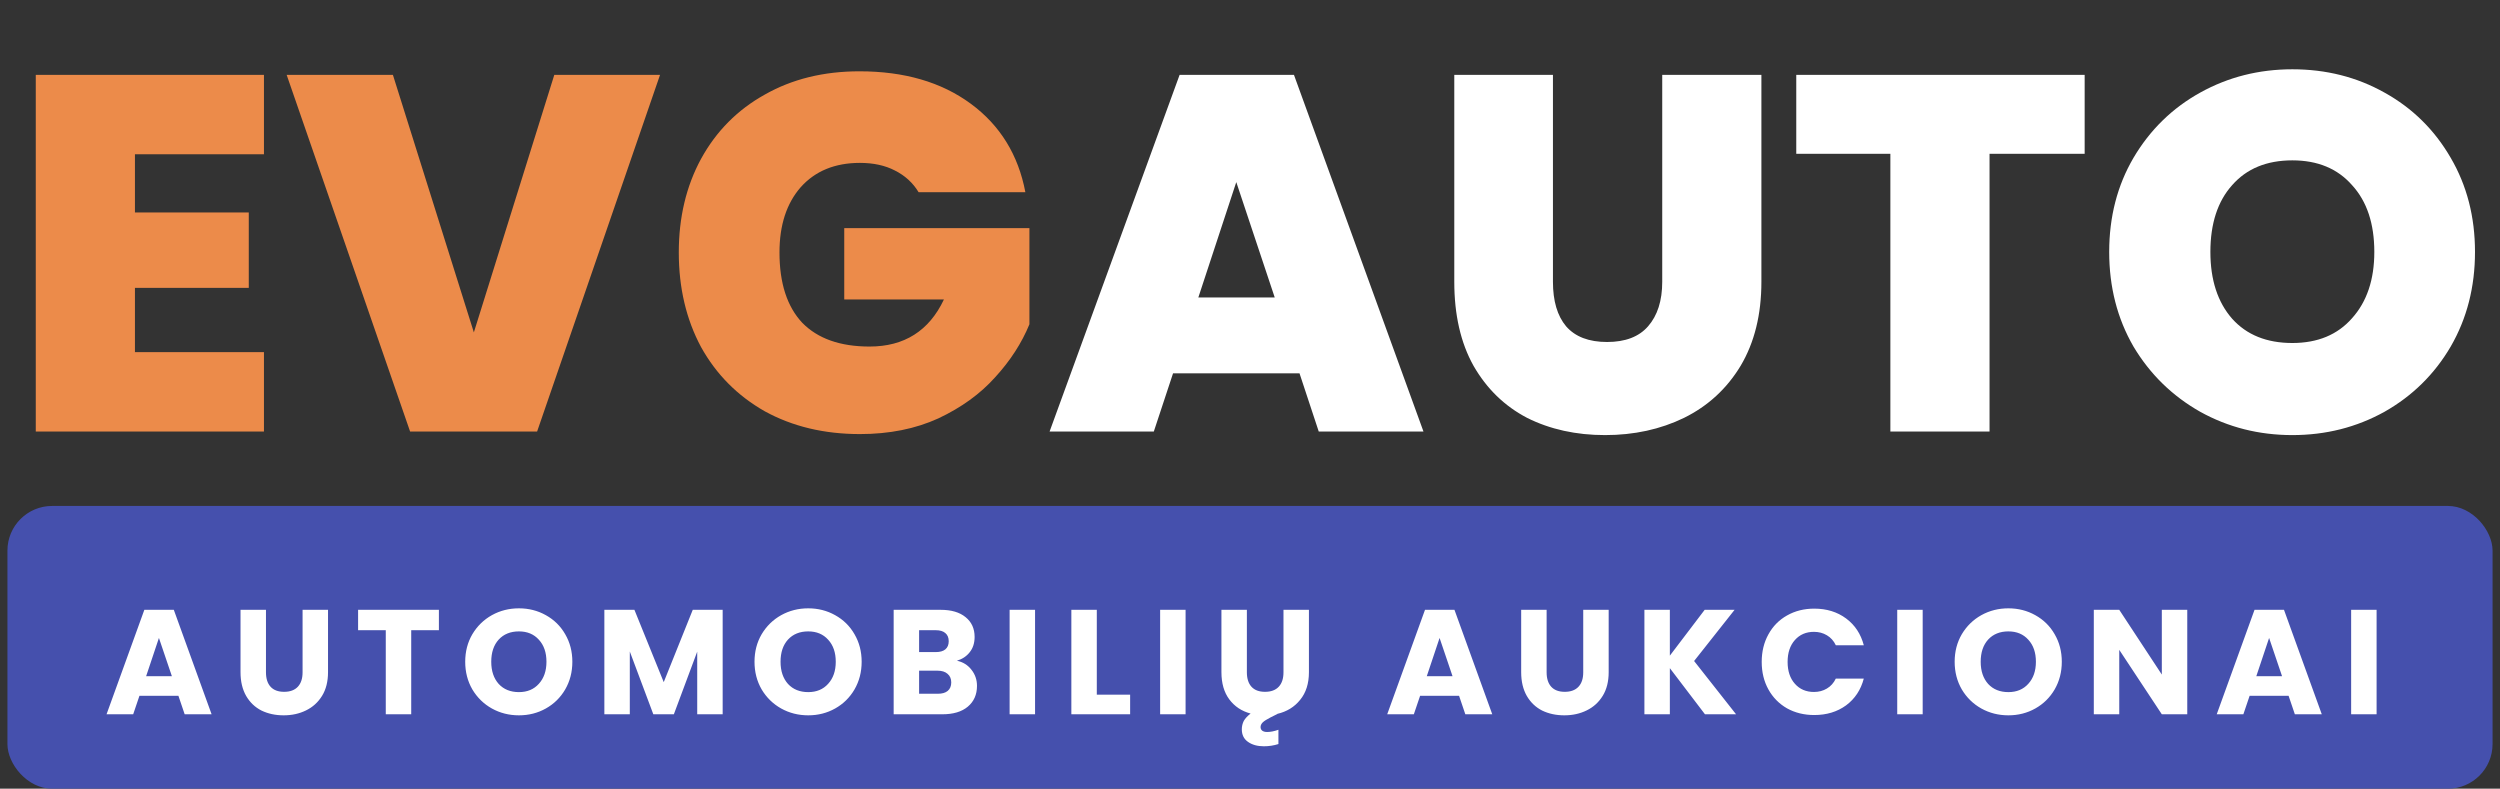<svg width="168" height="53" viewBox="0 0 168 53" fill="none" xmlns="http://www.w3.org/2000/svg">
<rect x="0" y="0" width="168" height="53" fill="#333333" stroke="none"/>
<path d="M9.068 10.368V14.278H16.718V19.344H9.068V23.662H17.738V29H2.404V5.03H17.738V10.368H9.068ZM44.355 5.03L36.093 29H27.559L19.263 5.03H26.403L31.843 22.336L37.249 5.03H44.355ZM61.731 12.918C61.346 12.283 60.813 11.796 60.133 11.456C59.476 11.116 58.694 10.946 57.787 10.946C56.11 10.946 54.784 11.49 53.809 12.578C52.857 13.666 52.381 15.128 52.381 16.964C52.381 19.027 52.891 20.602 53.911 21.69C54.954 22.755 56.461 23.288 58.433 23.288C60.768 23.288 62.434 22.234 63.431 20.126H56.733V15.332H69.177V21.792C68.656 23.061 67.885 24.251 66.865 25.362C65.868 26.473 64.599 27.391 63.057 28.116C61.516 28.819 59.759 29.17 57.787 29.17C55.385 29.17 53.254 28.66 51.395 27.64C49.559 26.597 48.131 25.158 47.111 23.322C46.114 21.463 45.615 19.344 45.615 16.964C45.615 14.607 46.114 12.51 47.111 10.674C48.131 8.815 49.559 7.376 51.395 6.356C53.231 5.313 55.351 4.792 57.753 4.792C60.768 4.792 63.261 5.517 65.233 6.968C67.205 8.419 68.429 10.402 68.905 12.918H61.731Z" fill="#EC8B4A"/>
<path d="M87.328 25.09H78.828L77.536 29H70.532L79.27 5.03H86.954L95.658 29H88.62L87.328 25.09ZM85.662 19.99L83.078 12.238L80.528 19.99H85.662ZM104.358 5.03V18.936C104.358 20.228 104.652 21.225 105.242 21.928C105.854 22.631 106.772 22.982 107.996 22.982C109.22 22.982 110.138 22.631 110.75 21.928C111.384 21.203 111.702 20.205 111.702 18.936V5.03H118.366V18.936C118.366 21.135 117.901 23.016 116.972 24.58C116.042 26.121 114.773 27.289 113.164 28.082C111.577 28.853 109.809 29.238 107.86 29.238C105.91 29.238 104.165 28.853 102.624 28.082C101.105 27.289 99.904 26.121 99.02 24.58C98.158 23.039 97.728 21.157 97.728 18.936V5.03H104.358ZM140.089 5.03V10.334H133.697V29H127.033V10.334H120.709V5.03H140.089ZM154.046 29.238C151.802 29.238 149.74 28.717 147.858 27.674C145.977 26.609 144.481 25.147 143.37 23.288C142.282 21.407 141.738 19.287 141.738 16.93C141.738 14.573 142.282 12.465 143.37 10.606C144.481 8.725 145.977 7.263 147.858 6.22C149.74 5.177 151.802 4.656 154.046 4.656C156.313 4.656 158.376 5.177 160.234 6.22C162.116 7.263 163.6 8.725 164.688 10.606C165.776 12.465 166.32 14.573 166.32 16.93C166.32 19.287 165.776 21.407 164.688 23.288C163.6 25.147 162.116 26.609 160.234 27.674C158.353 28.717 156.29 29.238 154.046 29.238ZM154.046 23.05C155.746 23.05 157.084 22.495 158.058 21.384C159.056 20.273 159.554 18.789 159.554 16.93C159.554 15.026 159.056 13.53 158.058 12.442C157.084 11.331 155.746 10.776 154.046 10.776C152.324 10.776 150.975 11.331 150 12.442C149.026 13.53 148.538 15.026 148.538 16.93C148.538 18.811 149.026 20.307 150 21.418C150.975 22.506 152.324 23.05 154.046 23.05Z" fill="white"/>
<rect x="0.5" y="34" width="167" height="19" rx="3" fill="#4550AD"/>
<path d="M11.99 46.76H9.37L8.95 48H7.16L9.7 40.98H11.68L14.22 48H12.41L11.99 46.76ZM11.55 45.44L10.68 42.87L9.82 45.44H11.55ZM17.873 40.98V45.18C17.873 45.6 17.976 45.923 18.183 46.15C18.39 46.377 18.693 46.49 19.093 46.49C19.493 46.49 19.8 46.377 20.013 46.15C20.226 45.923 20.333 45.6 20.333 45.18V40.98H22.043V45.17C22.043 45.797 21.91 46.327 21.643 46.76C21.376 47.193 21.016 47.52 20.563 47.74C20.116 47.96 19.616 48.07 19.063 48.07C18.51 48.07 18.013 47.963 17.573 47.75C17.14 47.53 16.796 47.203 16.543 46.77C16.29 46.33 16.163 45.797 16.163 45.17V40.98H17.873ZM29.494 40.98V42.35H27.634V48H25.924V42.35H24.064V40.98H29.494ZM34.872 48.07C34.212 48.07 33.605 47.917 33.052 47.61C32.505 47.303 32.069 46.877 31.742 46.33C31.422 45.777 31.262 45.157 31.262 44.47C31.262 43.783 31.422 43.167 31.742 42.62C32.069 42.073 32.505 41.647 33.052 41.34C33.605 41.033 34.212 40.88 34.872 40.88C35.532 40.88 36.135 41.033 36.682 41.34C37.235 41.647 37.669 42.073 37.982 42.62C38.302 43.167 38.462 43.783 38.462 44.47C38.462 45.157 38.302 45.777 37.982 46.33C37.662 46.877 37.229 47.303 36.682 47.61C36.135 47.917 35.532 48.07 34.872 48.07ZM34.872 46.51C35.432 46.51 35.879 46.323 36.212 45.95C36.552 45.577 36.722 45.083 36.722 44.47C36.722 43.85 36.552 43.357 36.212 42.99C35.879 42.617 35.432 42.43 34.872 42.43C34.305 42.43 33.852 42.613 33.512 42.98C33.179 43.347 33.012 43.843 33.012 44.47C33.012 45.09 33.179 45.587 33.512 45.96C33.852 46.327 34.305 46.51 34.872 46.51ZM48.563 40.98V48H46.853V43.79L45.283 48H43.903L42.323 43.78V48H40.613V40.98H42.633L44.603 45.84L46.553 40.98H48.563ZM54.313 48.07C53.653 48.07 53.046 47.917 52.493 47.61C51.946 47.303 51.51 46.877 51.183 46.33C50.863 45.777 50.703 45.157 50.703 44.47C50.703 43.783 50.863 43.167 51.183 42.62C51.51 42.073 51.946 41.647 52.493 41.34C53.046 41.033 53.653 40.88 54.313 40.88C54.973 40.88 55.576 41.033 56.123 41.34C56.676 41.647 57.11 42.073 57.423 42.62C57.743 43.167 57.903 43.783 57.903 44.47C57.903 45.157 57.743 45.777 57.423 46.33C57.103 46.877 56.67 47.303 56.123 47.61C55.576 47.917 54.973 48.07 54.313 48.07ZM54.313 46.51C54.873 46.51 55.32 46.323 55.653 45.95C55.993 45.577 56.163 45.083 56.163 44.47C56.163 43.85 55.993 43.357 55.653 42.99C55.32 42.617 54.873 42.43 54.313 42.43C53.746 42.43 53.293 42.613 52.953 42.98C52.62 43.347 52.453 43.843 52.453 44.47C52.453 45.09 52.62 45.587 52.953 45.96C53.293 46.327 53.746 46.51 54.313 46.51ZM64.304 44.4C64.711 44.487 65.038 44.69 65.284 45.01C65.531 45.323 65.654 45.683 65.654 46.09C65.654 46.677 65.448 47.143 65.034 47.49C64.628 47.83 64.058 48 63.324 48H60.054V40.98H63.214C63.928 40.98 64.484 41.143 64.884 41.47C65.291 41.797 65.494 42.24 65.494 42.8C65.494 43.213 65.384 43.557 65.164 43.83C64.951 44.103 64.664 44.293 64.304 44.4ZM61.764 43.82H62.884C63.164 43.82 63.378 43.76 63.524 43.64C63.678 43.513 63.754 43.33 63.754 43.09C63.754 42.85 63.678 42.667 63.524 42.54C63.378 42.413 63.164 42.35 62.884 42.35H61.764V43.82ZM63.024 46.62C63.311 46.62 63.531 46.557 63.684 46.43C63.844 46.297 63.924 46.107 63.924 45.86C63.924 45.613 63.841 45.42 63.674 45.28C63.514 45.14 63.291 45.07 63.004 45.07H61.764V46.62H63.024ZM69.556 40.98V48H67.846V40.98H69.556ZM73.705 46.68H75.945V48H71.995V40.98H73.705V46.68ZM79.671 40.98V48H77.961V40.98H79.671ZM87.96 40.98V45.17C87.96 45.93 87.764 46.55 87.37 47.03C86.984 47.51 86.474 47.823 85.84 47.97V47.98L85.38 48.21C85.134 48.337 84.96 48.447 84.86 48.54C84.76 48.64 84.71 48.747 84.71 48.86C84.71 48.96 84.747 49.04 84.82 49.1C84.9 49.16 85.01 49.19 85.15 49.19C85.377 49.19 85.63 49.14 85.91 49.04V50C85.597 50.1 85.27 50.15 84.93 50.15C84.497 50.15 84.14 50.05 83.86 49.85C83.587 49.657 83.45 49.377 83.45 49.01C83.45 48.81 83.494 48.623 83.58 48.45C83.674 48.283 83.827 48.117 84.04 47.95C83.44 47.79 82.964 47.473 82.61 47C82.257 46.527 82.08 45.917 82.08 45.17V40.98H83.79V45.18C83.79 45.6 83.894 45.923 84.1 46.15C84.307 46.377 84.61 46.49 85.01 46.49C85.41 46.49 85.717 46.377 85.93 46.15C86.144 45.923 86.25 45.6 86.25 45.18V40.98H87.96ZM98.05 46.76H95.43L95.01 48H93.22L95.76 40.98H97.74L100.28 48H98.47L98.05 46.76ZM97.61 45.44L96.74 42.87L95.88 45.44H97.61ZM103.933 40.98V45.18C103.933 45.6 104.037 45.923 104.243 46.15C104.45 46.377 104.753 46.49 105.153 46.49C105.553 46.49 105.86 46.377 106.073 46.15C106.287 45.923 106.393 45.6 106.393 45.18V40.98H108.103V45.17C108.103 45.797 107.97 46.327 107.703 46.76C107.437 47.193 107.077 47.52 106.623 47.74C106.177 47.96 105.677 48.07 105.123 48.07C104.57 48.07 104.073 47.963 103.633 47.75C103.2 47.53 102.857 47.203 102.603 46.77C102.35 46.33 102.223 45.797 102.223 45.17V40.98H103.933ZM114.574 48L112.214 44.9V48H110.504V40.98H112.214V44.06L114.554 40.98H116.564L113.844 44.42L116.664 48H114.574ZM118.387 44.48C118.387 43.787 118.537 43.17 118.837 42.63C119.137 42.083 119.553 41.66 120.087 41.36C120.627 41.053 121.237 40.9 121.917 40.9C122.75 40.9 123.463 41.12 124.057 41.56C124.65 42 125.047 42.6 125.247 43.36H123.367C123.227 43.067 123.027 42.843 122.767 42.69C122.513 42.537 122.223 42.46 121.897 42.46C121.37 42.46 120.943 42.643 120.617 43.01C120.29 43.377 120.127 43.867 120.127 44.48C120.127 45.093 120.29 45.583 120.617 45.95C120.943 46.317 121.37 46.5 121.897 46.5C122.223 46.5 122.513 46.423 122.767 46.27C123.027 46.117 123.227 45.893 123.367 45.6H125.247C125.047 46.36 124.65 46.96 124.057 47.4C123.463 47.833 122.75 48.05 121.917 48.05C121.237 48.05 120.627 47.9 120.087 47.6C119.553 47.293 119.137 46.87 118.837 46.33C118.537 45.79 118.387 45.173 118.387 44.48ZM129.204 40.98V48H127.494V40.98H129.204ZM134.963 48.07C134.303 48.07 133.696 47.917 133.143 47.61C132.596 47.303 132.16 46.877 131.833 46.33C131.513 45.777 131.353 45.157 131.353 44.47C131.353 43.783 131.513 43.167 131.833 42.62C132.16 42.073 132.596 41.647 133.143 41.34C133.696 41.033 134.303 40.88 134.963 40.88C135.623 40.88 136.226 41.033 136.773 41.34C137.326 41.647 137.76 42.073 138.073 42.62C138.393 43.167 138.553 43.783 138.553 44.47C138.553 45.157 138.393 45.777 138.073 46.33C137.753 46.877 137.32 47.303 136.773 47.61C136.226 47.917 135.623 48.07 134.963 48.07ZM134.963 46.51C135.523 46.51 135.97 46.323 136.303 45.95C136.643 45.577 136.813 45.083 136.813 44.47C136.813 43.85 136.643 43.357 136.303 42.99C135.97 42.617 135.523 42.43 134.963 42.43C134.396 42.43 133.943 42.613 133.603 42.98C133.27 43.347 133.103 43.843 133.103 44.47C133.103 45.09 133.27 45.587 133.603 45.96C133.943 46.327 134.396 46.51 134.963 46.51ZM146.984 48H145.274L142.414 43.67V48H140.704V40.98H142.414L145.274 45.33V40.98H146.984V48ZM153.794 46.76H151.174L150.754 48H148.964L151.504 40.98H153.484L156.024 48H154.214L153.794 46.76ZM153.354 45.44L152.484 42.87L151.624 45.44H153.354ZM159.707 40.98V48H157.997V40.98H159.707Z" fill="white"/>
</svg>
